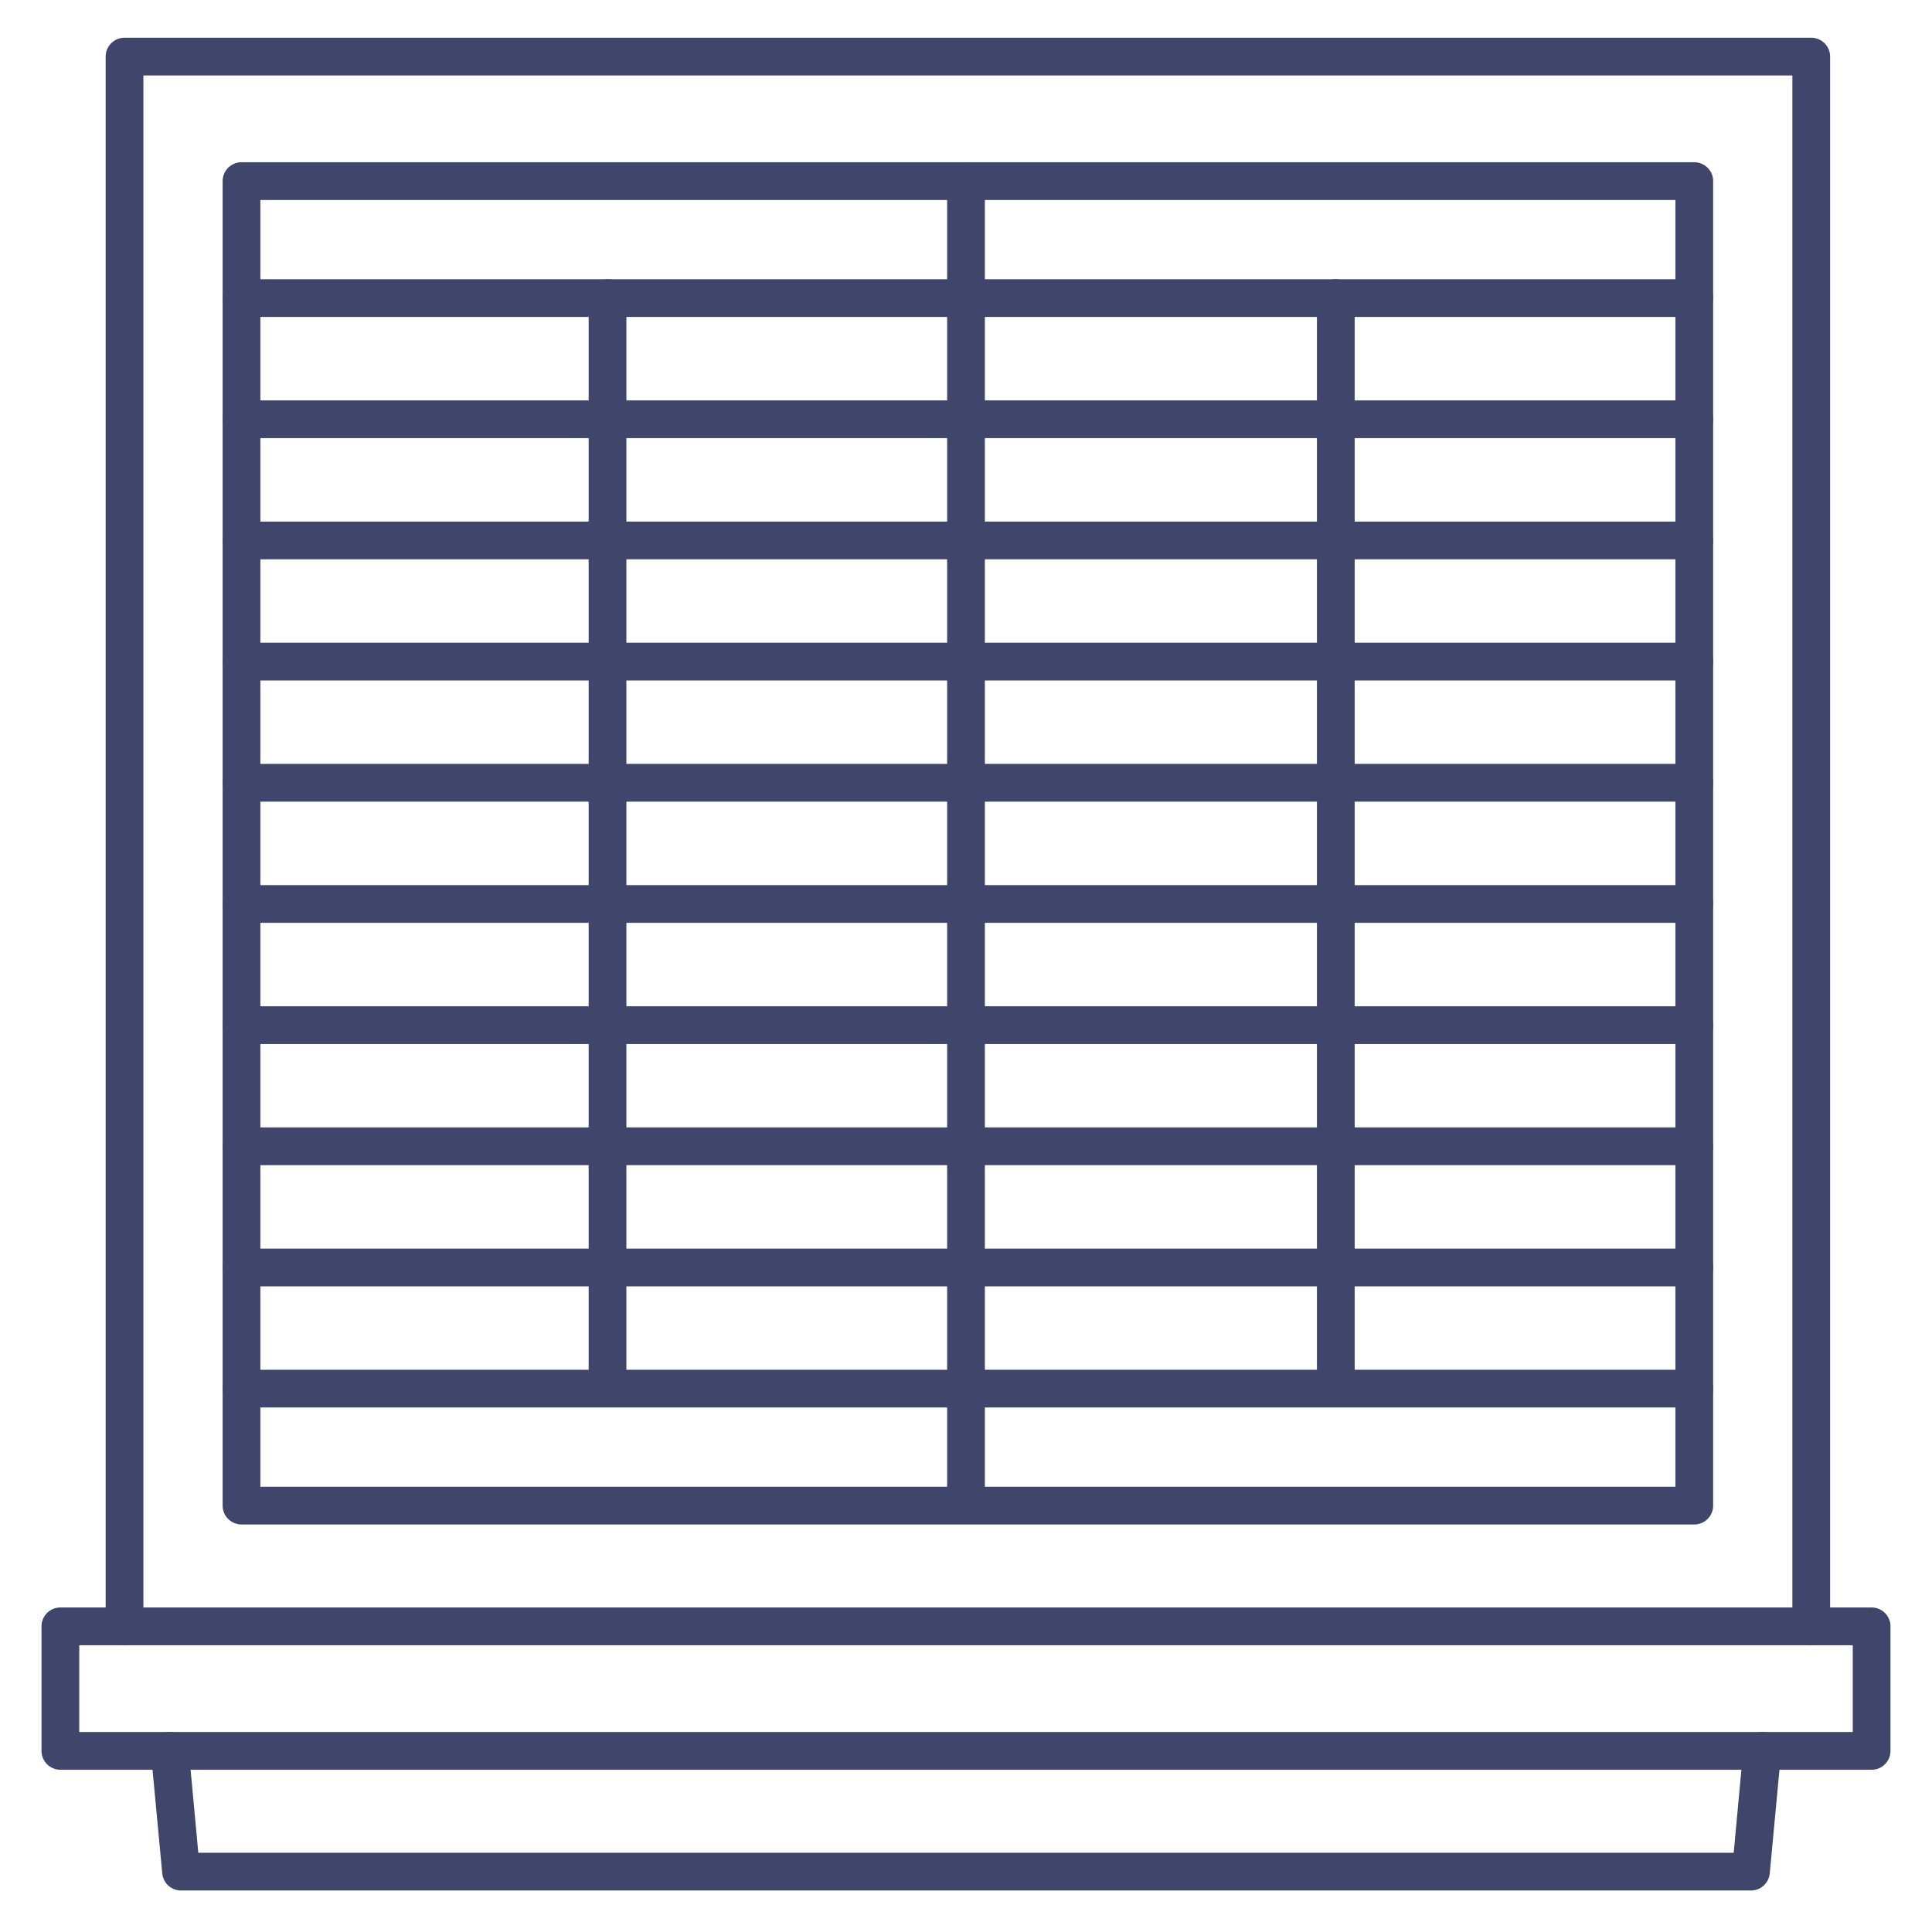 <?xml version="1.0" ?><svg viewBox="0 0 512 512" xmlns="http://www.w3.org/2000/svg"><defs><style>.cls-1{fill:#3f456b;}</style></defs><title/><g id="Lines"><path class="cls-1" d="M449,84H64a5,5,0,0,1,0-10H449a5,5,0,0,1,0,10Z"/><path class="cls-1" d="M449,116.11H64a5,5,0,0,1,0-10H449a5,5,0,0,1,0,10Z"/><path class="cls-1" d="M449,148.22H64a5,5,0,0,1,0-10H449a5,5,0,0,1,0,10Z"/><path class="cls-1" d="M449,180.33H64a5,5,0,0,1,0-10H449a5,5,0,0,1,0,10Z"/><path class="cls-1" d="M449,212.44H64a5,5,0,0,1,0-10H449a5,5,0,0,1,0,10Z"/><path class="cls-1" d="M449,244.56H64a5,5,0,0,1,0-10H449a5,5,0,0,1,0,10Z"/><path class="cls-1" d="M449,276.67H64a5,5,0,0,1,0-10H449a5,5,0,0,1,0,10Z"/><path class="cls-1" d="M449,308.78H64a5,5,0,0,1,0-10H449a5,5,0,0,1,0,10Z"/><path class="cls-1" d="M449,340.89H64a5,5,0,0,1,0-10H449a5,5,0,0,1,0,10Z"/><path class="cls-1" d="M449,373H64a5,5,0,0,1,0-10H449a5,5,0,0,1,0,10Z"/><path class="cls-1" d="M496,469H16a5,5,0,0,1-5-5V431a5,5,0,0,1,5-5H496a5,5,0,0,1,5,5v33A5,5,0,0,1,496,469ZM21,459H491V436H21Z"/><path class="cls-1" d="M464,501H48a5,5,0,0,1-5-4.53l-3-32a5,5,0,1,1,10-.94L52.55,491h406.9L462,463.53a5,5,0,1,1,10,.94l-3,32A5,5,0,0,1,464,501Z"/><path class="cls-1" d="M480,436a5,5,0,0,1-5-5V20H38V431a5,5,0,0,1-10,0V15a5,5,0,0,1,5-5H480a5,5,0,0,1,5,5V431A5,5,0,0,1,480,436Z"/><path class="cls-1" d="M449,404H64a5,5,0,0,1-5-5V48a5,5,0,0,1,5-5H449a5,5,0,0,1,5,5V399A5,5,0,0,1,449,404ZM69,394H444V53H69Z"/><path class="cls-1" d="M256,403.75a5,5,0,0,1-5-5V48a5,5,0,0,1,10,0V398.75A5,5,0,0,1,256,403.75Z"/></g><g id="Outline"><path class="cls-1" d="M161,372.75a5,5,0,0,1-5-5V79a5,5,0,0,1,10,0V367.75A5,5,0,0,1,161,372.75Z"/><path class="cls-1" d="M354,372.75a5,5,0,0,1-5-5V79a5,5,0,0,1,10,0V367.75A5,5,0,0,1,354,372.75Z"/></g></svg>